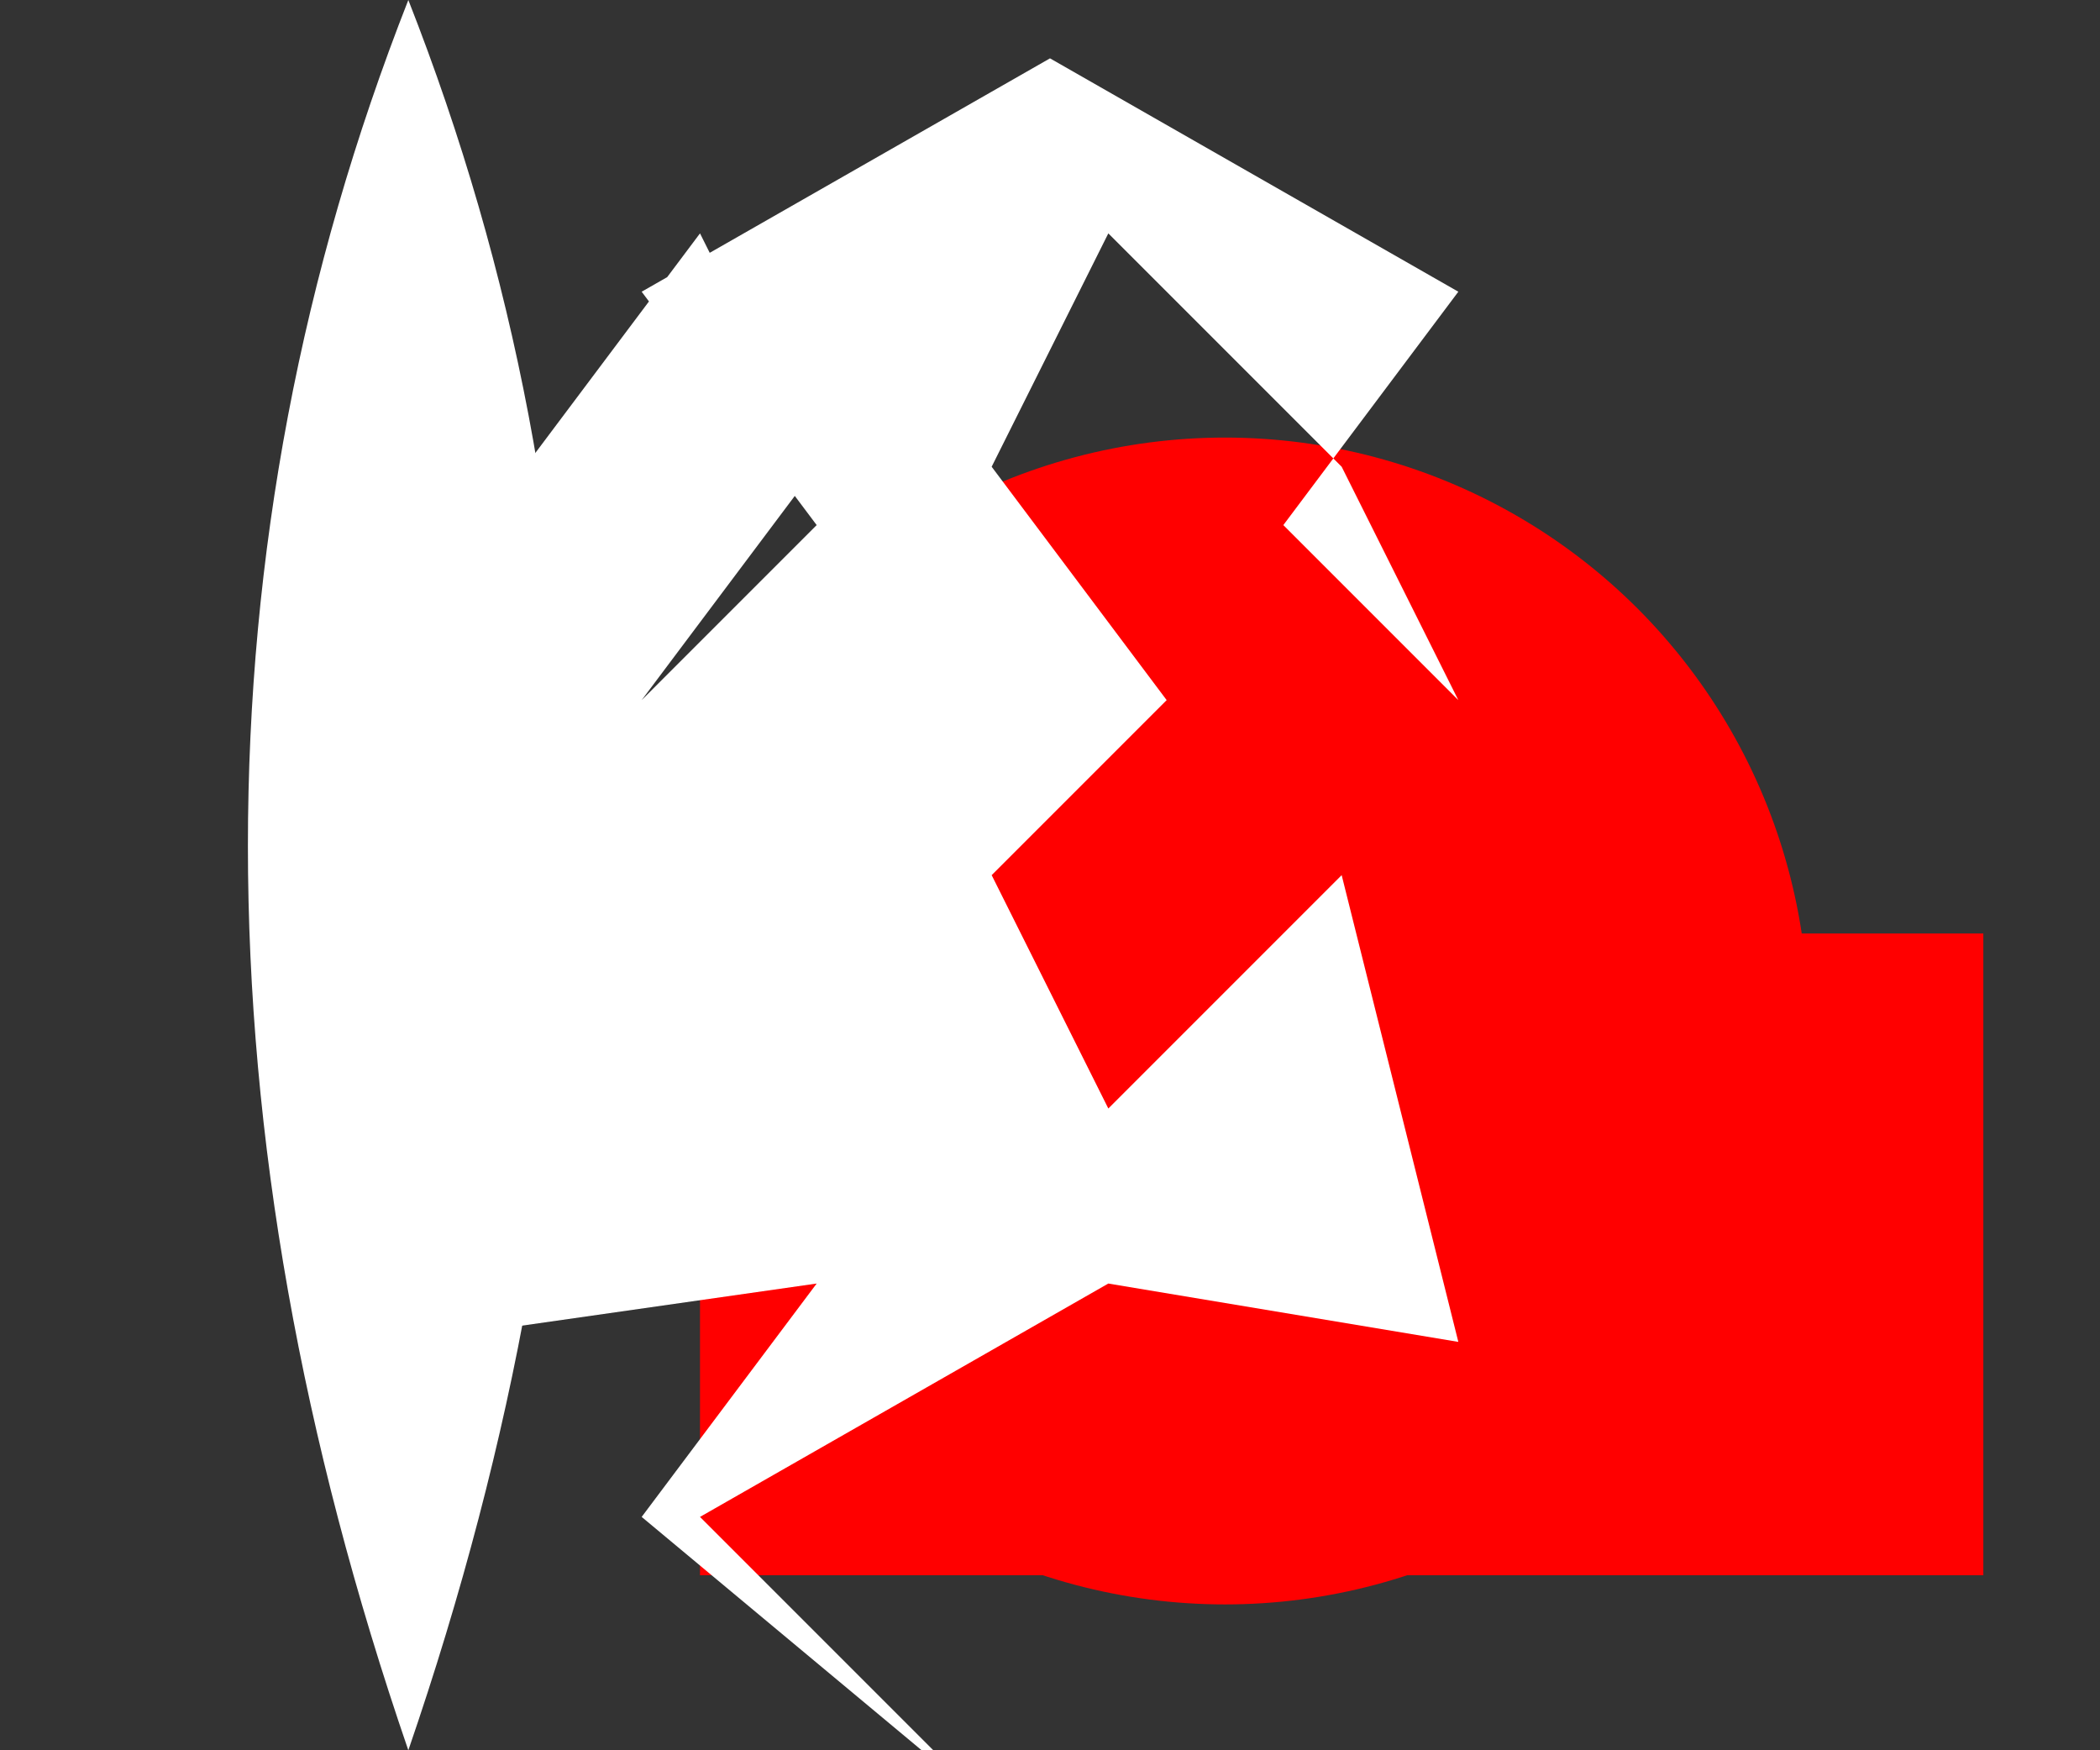 <svg xmlns="http://www.w3.org/2000/svg" viewBox="0 0 72 60">
	<rect x="0" y="0" width="72" height="60" fill="#333333" stroke="none"/>
	<g fill="red" stroke-width="2">
		<circle cx="42" cy="35" r="20" stroke-width="2"/>
		<path d="M24 32h44v22H24z" stroke-width="2"/>
	</g>
	<path fill="#fff" d="M14 0q11 28 0 60Q3 28 14 0" stroke-width="2"/>
	<path fill="#fff" d="M18 30l-4 16 14-2-6 8 12 10-10-10 14-8 12 2-4-16-8 8-4-8 6-6-6-8 4-8 8 8 4 8-6-6 6-8-14-8-14 8 6 8-6 6 6-8-4-8-6 8-6 8" stroke-width="2"/>
</svg>